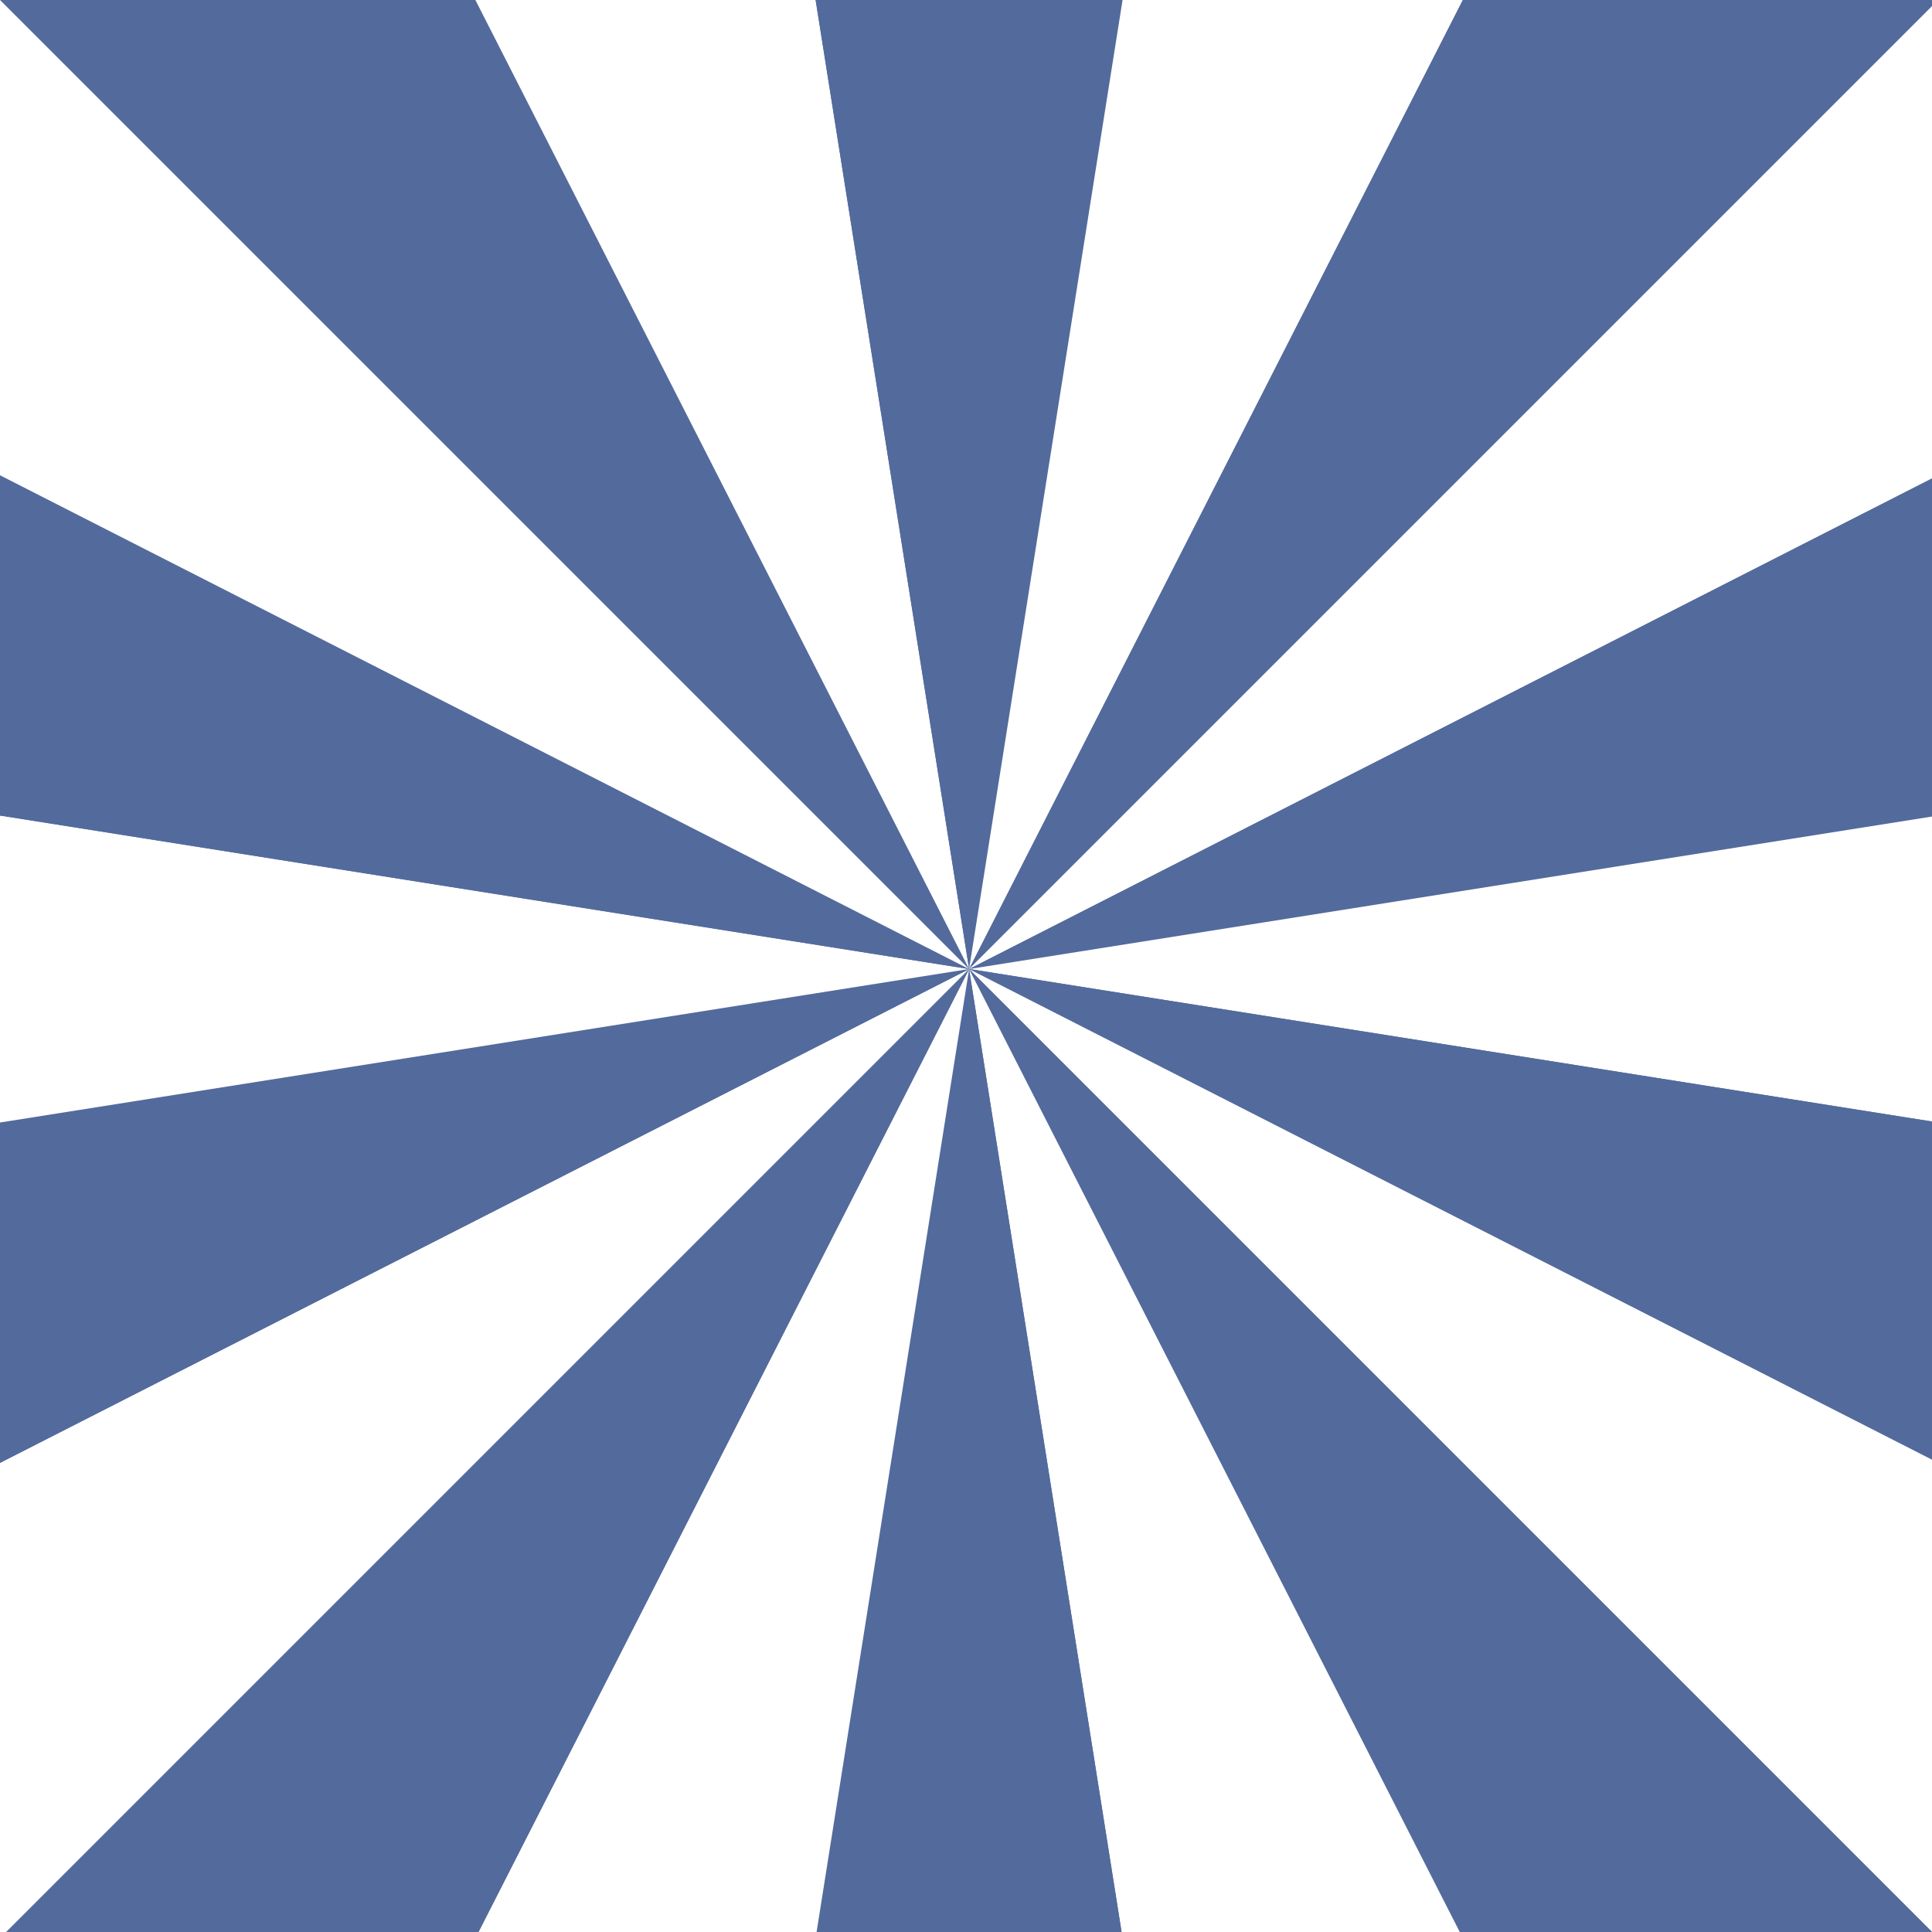 <svg width="300" height="300" viewBox="0 0 300 300" fill="none" xmlns="http://www.w3.org/2000/svg">
<rect x="0" y="0" width="300" height="300" fill="#333333" stroke="none"/>
<g clip-path="url(#clip0_476_19736)">
<rect width="300" height="300" fill="#536A9C"/>
<g clip-path="url(#clip1_476_19736)">
<path d="M150.48 150.46V150.47H150.47L-1026.84 -1026.84L-605.4 -1333.03L150.48 150.46Z" fill="#536A9C"/>
<path d="M150.48 150.46L-605.4 -1333.03L-109.98 -1494L150.48 150.46Z" fill="white"/>
<path d="M410.939 -1494L150.479 150.46L-109.98 -1494H410.939Z" fill="#536A9C"/>
<path d="M906.371 -1333.03L150.49 150.46V150.47H150.48V150.46L410.94 -1494L906.371 -1333.03Z" fill="white"/>
<path d="M1327.8 -1026.84L150.49 150.46L906.37 -1333.03L1327.8 -1026.84Z" fill="#536A9C"/>
<path d="M1633.99 -605.41L150.5 150.47H150.49V150.46L1327.8 -1026.84L1633.99 -605.41Z" fill="white"/>
<path d="M1794.96 -109.99L150.5 150.47L1633.99 -605.41L1794.96 -109.99Z" fill="#536A9C"/>
<path d="M1794.96 -109.99V410.93L150.5 150.47L1794.96 -109.99Z" fill="white"/>
<path d="M1794.96 410.93L1633.99 906.36L150.49 150.48V150.47H150.5L1794.96 410.93Z" fill="#536A9C"/>
<path d="M1633.99 906.36L1327.8 1327.79L150.49 150.49V150.48L1633.99 906.36Z" fill="white"/>
<path d="M1327.8 1327.79L906.37 1633.98L150.49 150.49L1327.8 1327.79Z" fill="#536A9C"/>
<path d="M906.371 1633.98L410.94 1794.95L150.48 150.49V150.48H150.49V150.49L906.371 1633.98Z" fill="white"/>
<path d="M410.939 1794.95H-109.98L150.479 150.49L410.939 1794.95Z" fill="#536A9C"/>
<path d="M150.48 150.49L-109.98 1794.95L-605.4 1633.98L150.48 150.49Z" fill="white"/>
<path d="M150.48 150.48V150.49L-605.4 1633.98L-1026.84 1327.79L150.47 150.48H150.48Z" fill="#536A9C"/>
<path d="M150.46 150.49L-1026.84 1327.79L-1333.02 906.36L150.46 150.49Z" fill="white"/>
<path d="M150.48 150.47V150.48H150.47L150.46 150.49L-1333.02 906.36L-1494 410.93L150.47 150.47H150.48Z" fill="#536A9C"/>
<path d="M150.47 150.47L-1494 410.93V-109.99L150.47 150.47Z" fill="white"/>
<path d="M150.47 150.47L-1494 -109.99L-1333.02 -605.41L150.47 150.47Z" fill="#536A9C"/>
<path d="M150.47 150.47L-1333.02 -605.41L-1026.84 -1026.84L150.47 150.47Z" fill="white"/>
</g>
</g>
<defs>
<clipPath id="clip0_476_19736">
<rect width="300" height="300" fill="white"/>
</clipPath>
<clipPath id="clip1_476_19736">
<rect width="3288.96" height="3288.95" fill="white" transform="translate(-1494 -1494)"/>
</clipPath>
</defs>
</svg>
